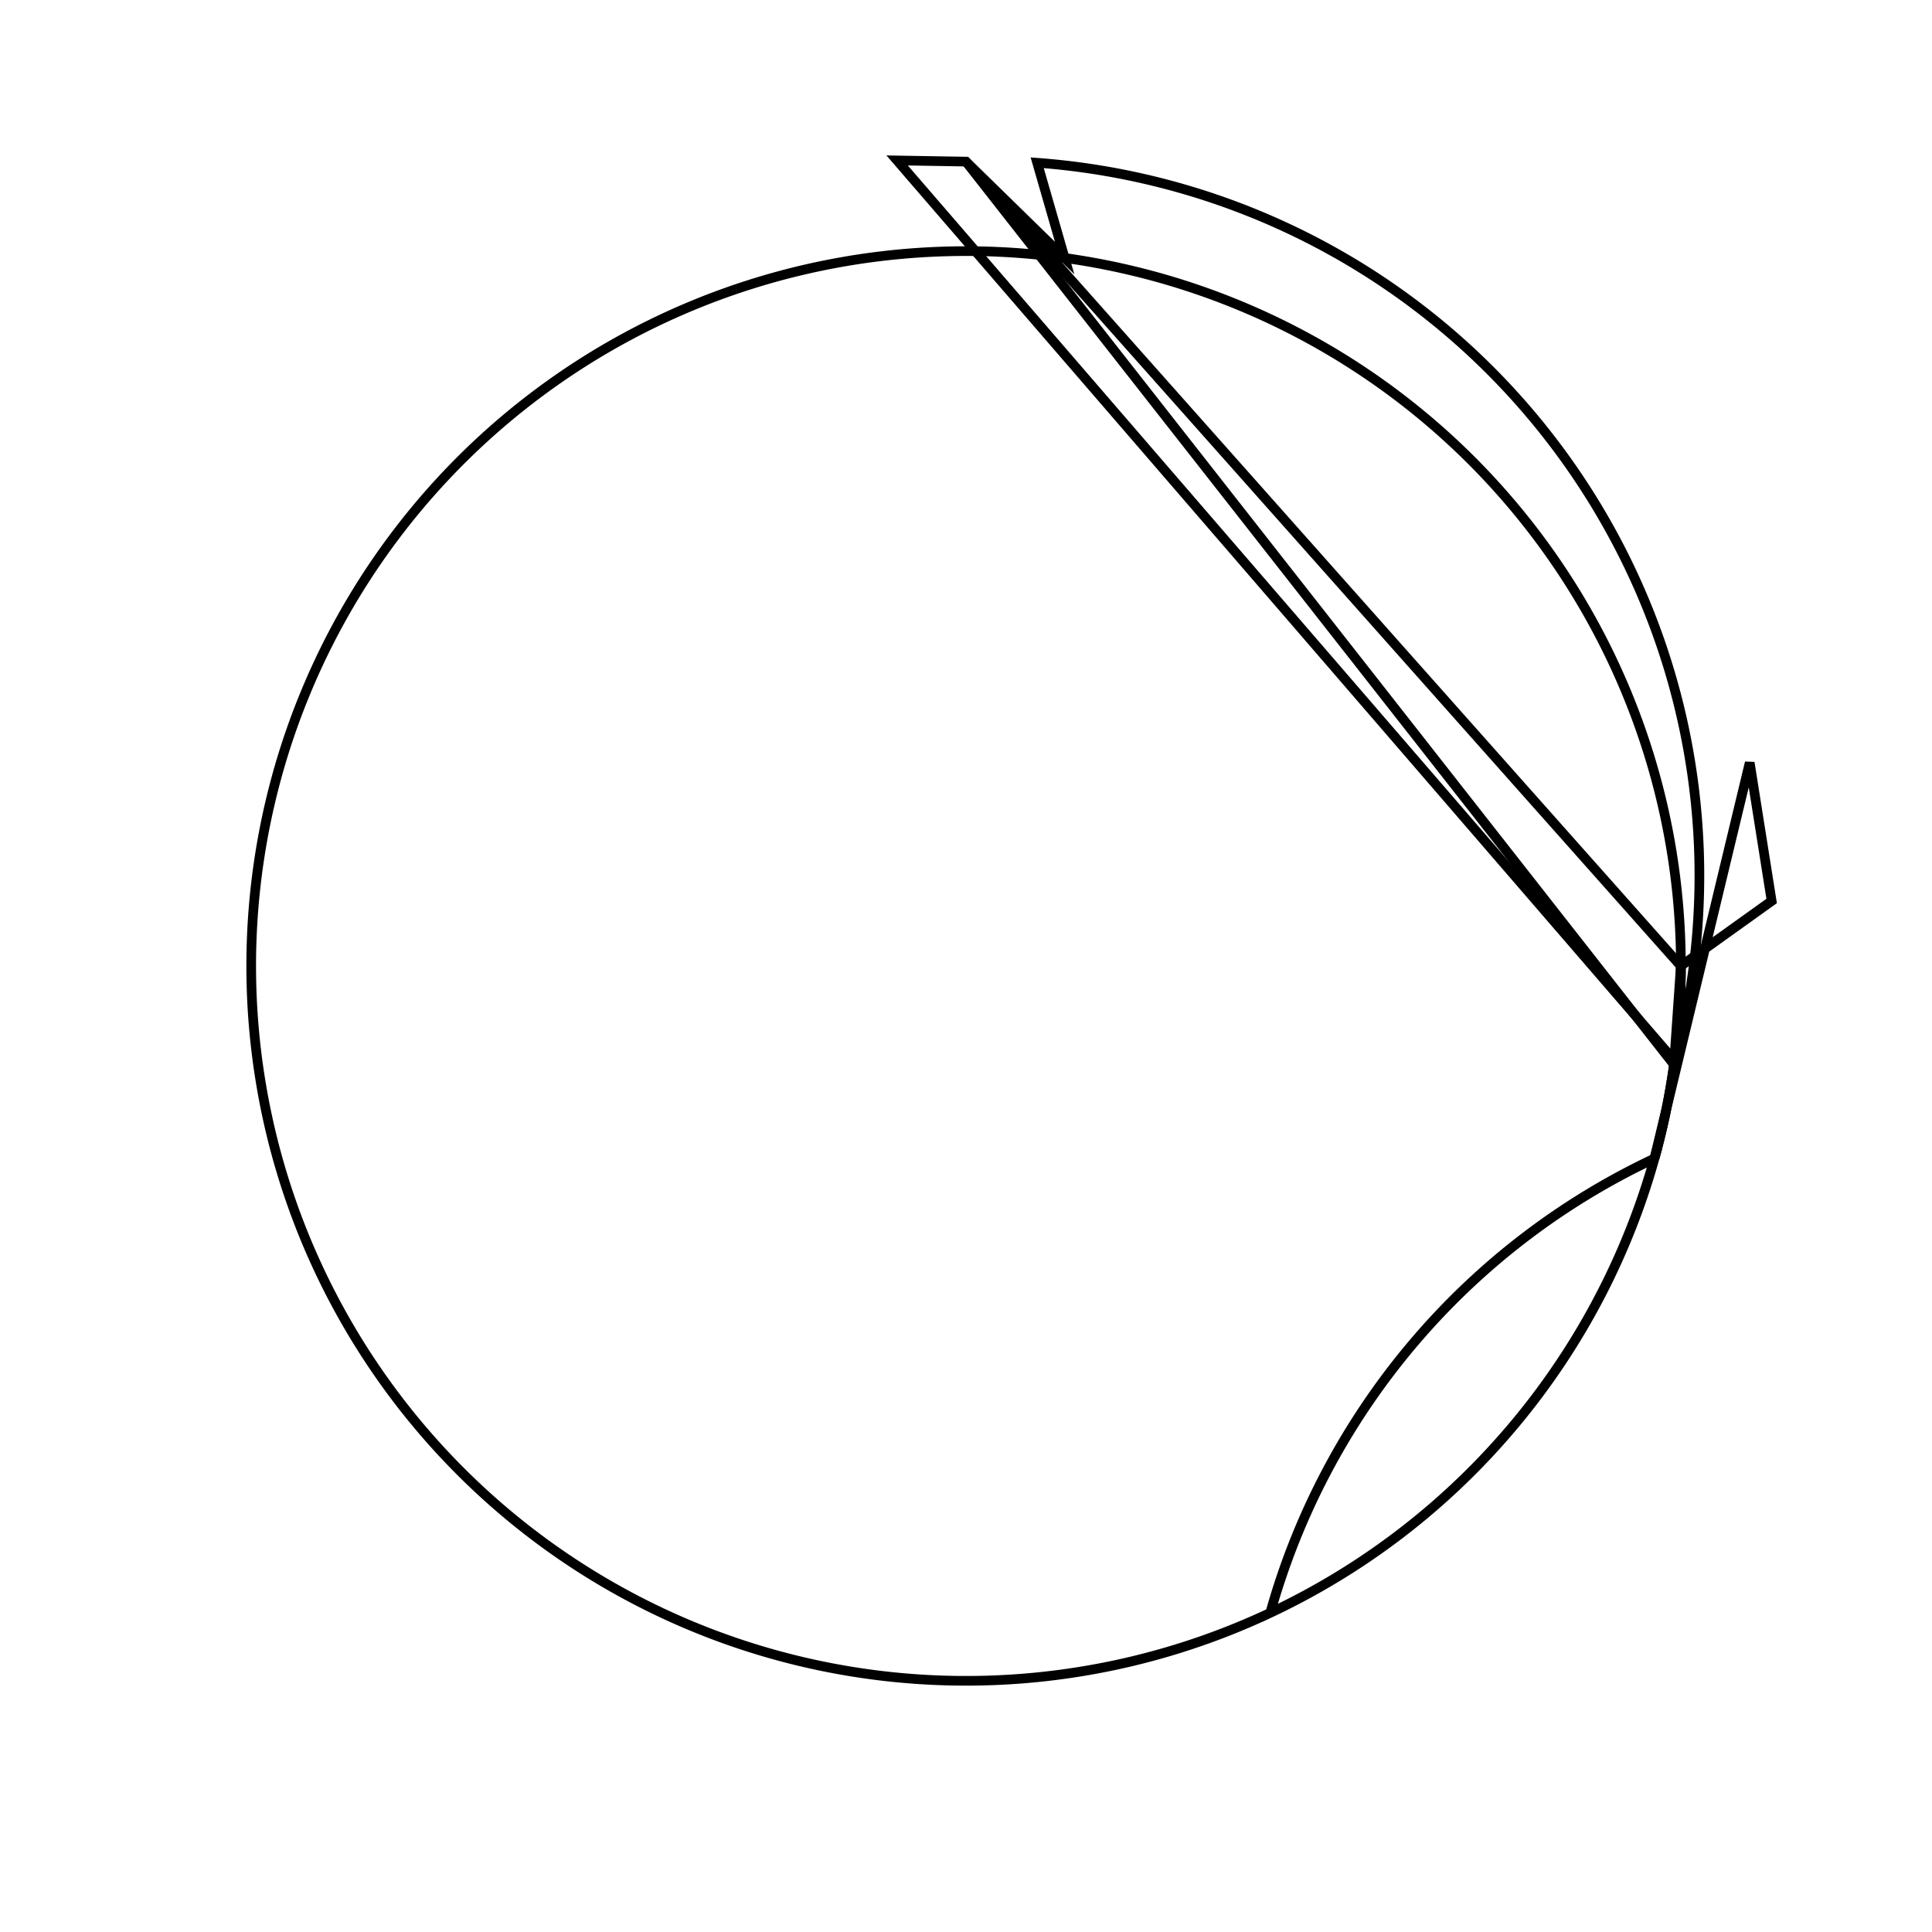 <svg version='1.1' x='0px' y='0px' viewBox='-10 -10 20 20' xmlns='http://www.w3.org/2000/svg'><style>path{stroke:black; stroke-width: 0.1; fill: transparent}</style><path d='M7.4,0,A7.4,7.4,0,0,1,7.127,1.993,L8.113,-2.105,L8.113,-2.105,L8.34,-0.673,Z'/>
<path d='M7.4,0,A7.4,7.4,0,0,1,7.335,0.982,L-0.713,-8.339,L-0.713,-8.339,L0,-8.327,Z'/>
<path d='M7.4,0,A7.4,7.4,0,0,1,3.15,6.696,A7.4,7.4,0,0,1,7.127,1.993,A7.4,7.4,0,1,1,-0.771,-7.36,A7.4,7.4,0,0,1,7.335,0.982,A7.4,7.4,0,0,1,7.329,1.021,Z'/>
<path d='M1.021,-7.329,L0.737,-8.315,A7.4,7.4,0,0,1,7.329,1.021,L0,-8.327,L0,-8.327,Z'/></svg>